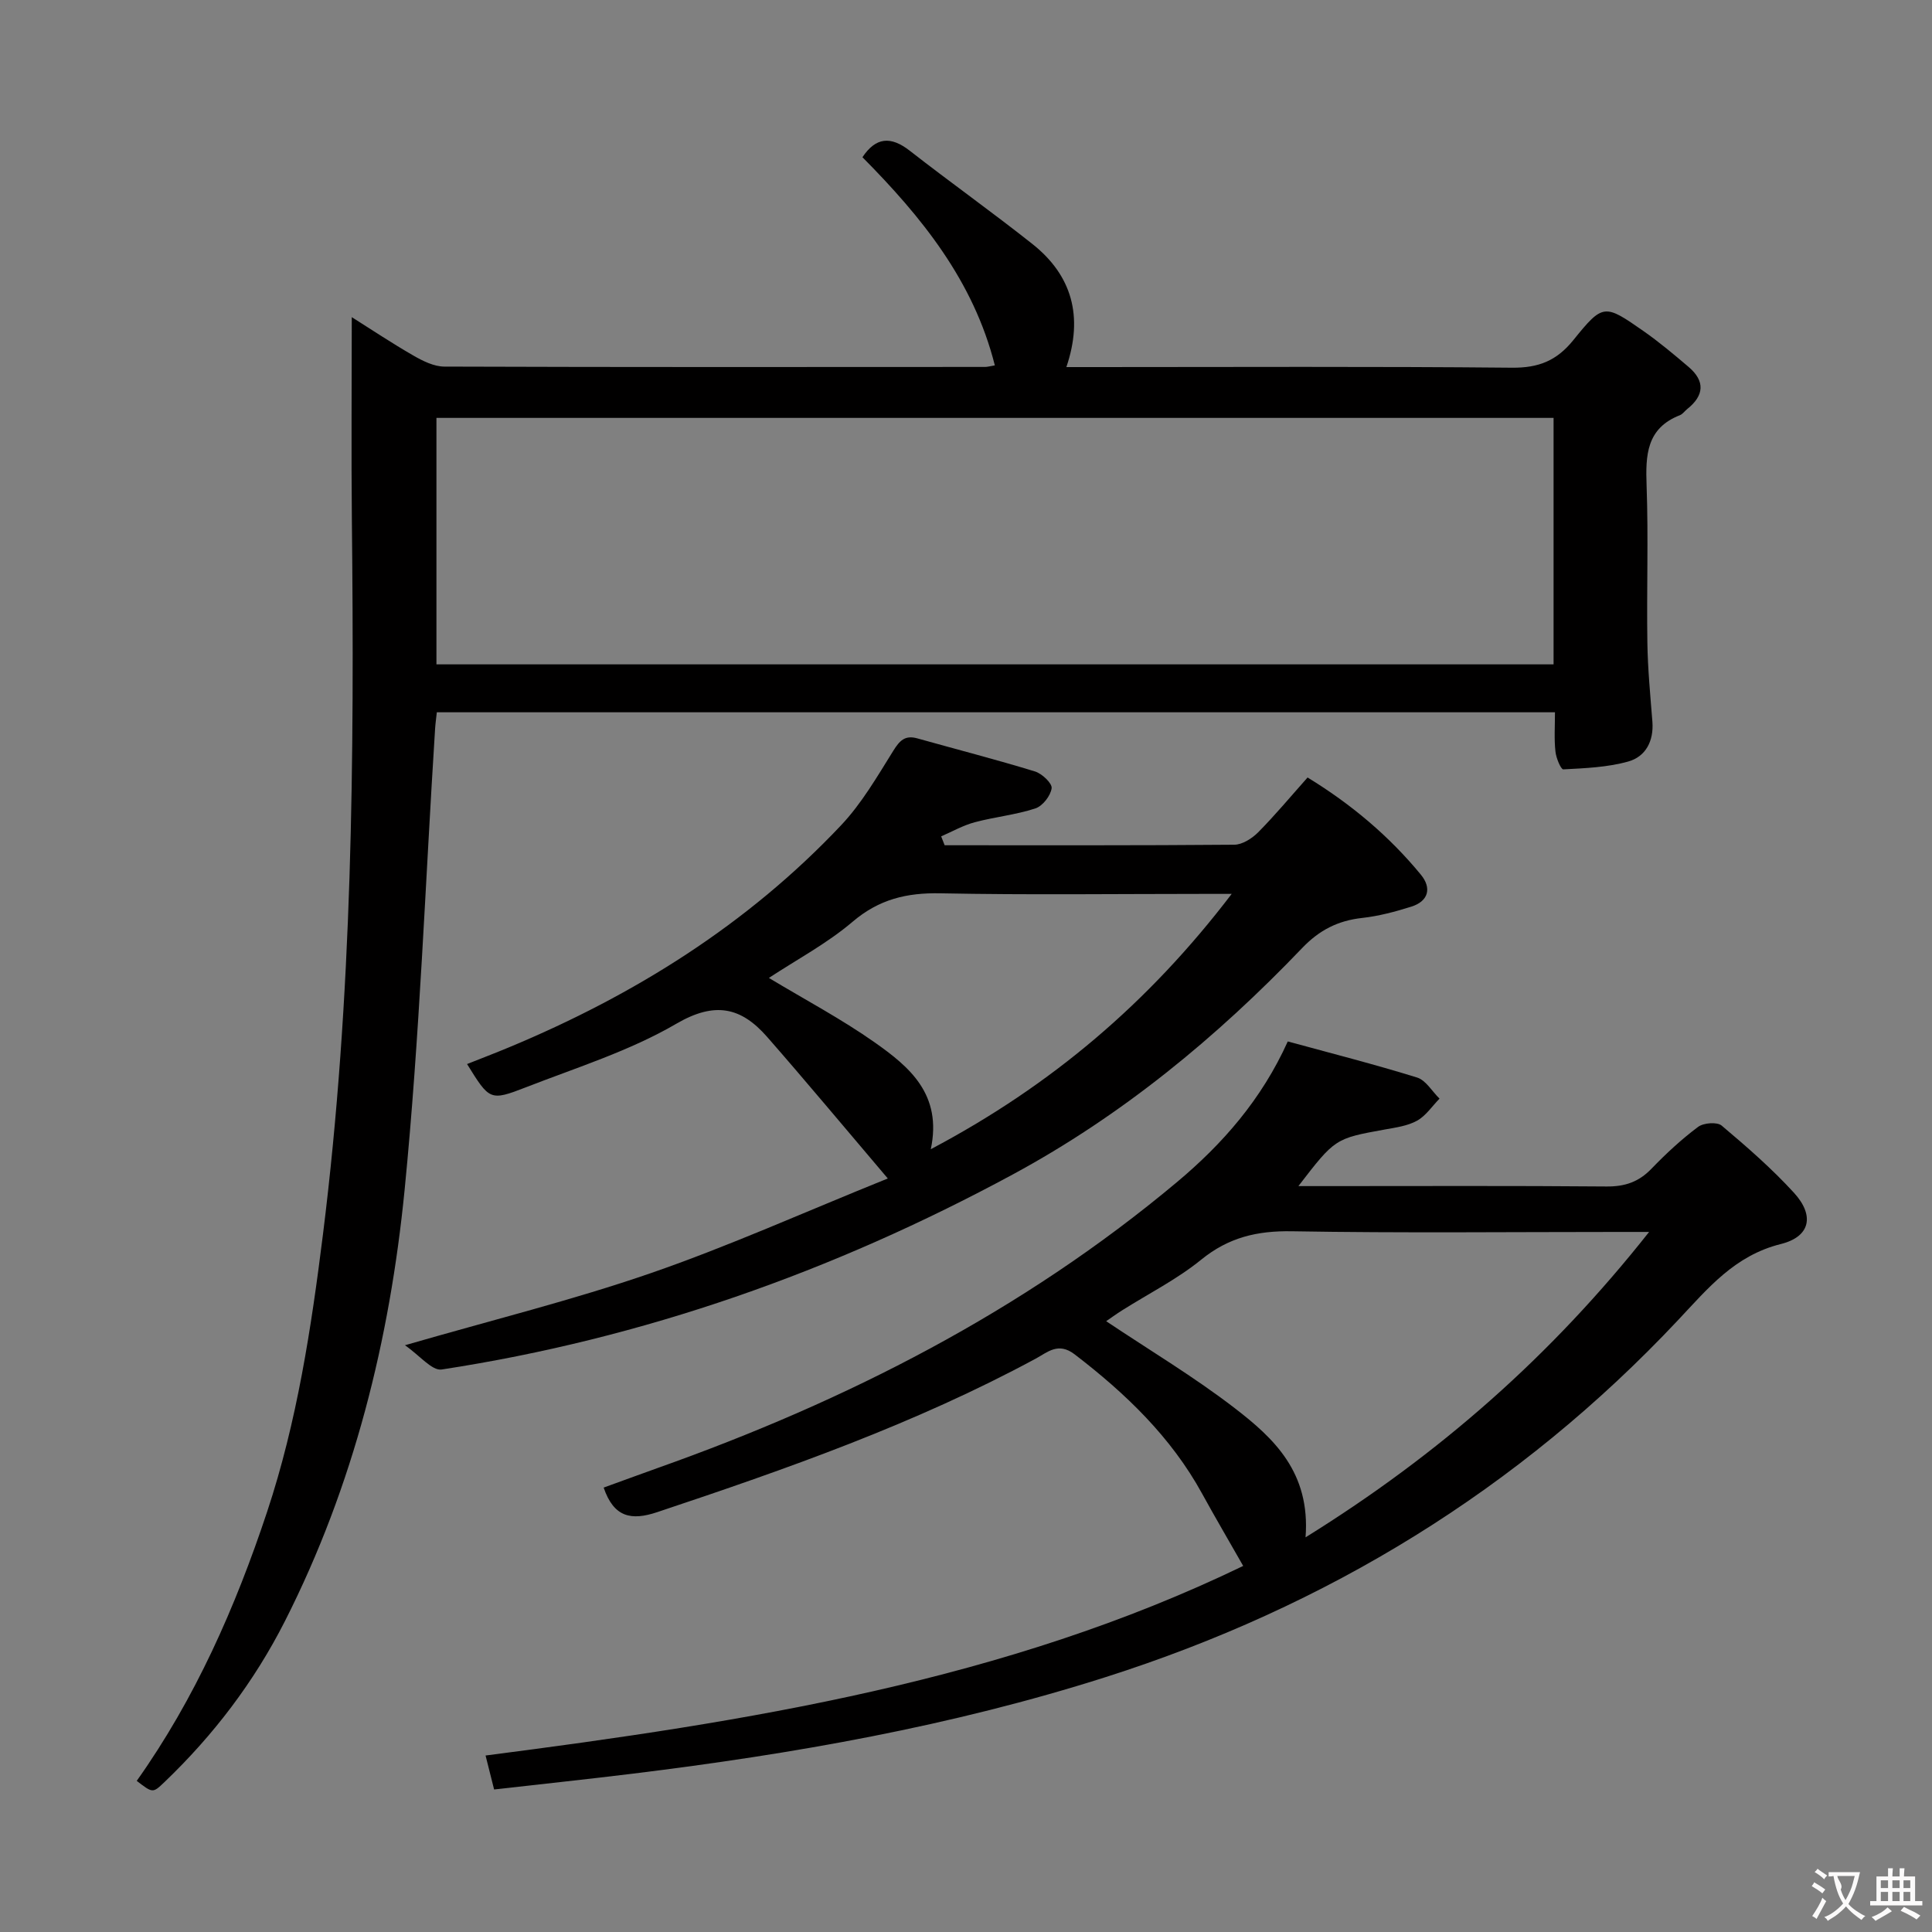 <svg enable-background="new 0 0 400 400" viewBox="0 0 400 400" xmlns="http://www.w3.org/2000/svg"><rect x="0" y="0" width="400" height="400" fill="#808080" stroke="none"/><g fill="#010000"><path d="m321.94 147.47c-77.41 0-154.29 0-231.5 0-.13 1.22-.29 2.32-.36 3.43-2.03 31.83-3.18 63.74-6.31 95.46-3.07 31.02-10.52 61.16-24.77 89.26-6.4 12.61-14.82 23.66-25.01 33.4-2.36 2.25-2.38 2.23-5.68-.31 12.09-17.04 20.43-35.94 26.99-55.7 6.21-18.7 9.14-38.05 11.57-57.48 6.14-49.16 6.5-98.56 5.98-147.99-.14-13.78-.02-27.56-.02-41.88 4 2.52 8.31 5.4 12.8 7.98 1.93 1.11 4.23 2.25 6.36 2.26 37.32.13 74.64.09 111.96.07.49 0 .98-.15 2.02-.32-4.4-17.49-15.15-30.73-27.41-43.1 2.76-4.14 5.84-4.43 9.8-1.34 8.38 6.54 17.05 12.7 25.38 19.3 8.18 6.49 10.61 14.97 7.04 25.49h5.78c28.82 0 57.65-.15 86.47.13 5.5.05 9.25-1.42 12.72-5.72 6.15-7.62 6.45-7.49 14.51-1.87 3.26 2.28 6.33 4.86 9.36 7.44 3.44 2.94 3.21 5.91-.29 8.7-.52.41-.94 1.05-1.52 1.28-6.94 2.71-7.13 8.27-6.9 14.59.39 10.82-.01 21.66.16 32.48.08 5.46.61 10.92 1.04 16.38.31 4.02-1.39 7.25-5.02 8.26-4.3 1.2-8.92 1.38-13.42 1.62-.5.03-1.5-2.36-1.63-3.69-.29-2.58-.1-5.22-.1-8.13zm-231.58-9.92h231.29c0-17.17 0-34.06 0-51.03-77.27 0-154.29 0-231.29 0z"/><path d="m257.39 324.21c-3.07-5.4-5.85-10.12-8.48-14.92-6.46-11.79-15.87-20.8-26.42-28.89-3.41-2.61-5.63-.41-8.07.9-24.96 13.48-51.57 22.84-78.37 31.78-5.33 1.78-8.96 1.1-11.07-5.09 3.67-1.33 7.47-2.73 11.28-4.09 39-13.85 75.43-32.39 107.35-59.1 9.54-7.98 17.59-17.17 23.01-29.18 8.97 2.45 17.94 4.73 26.77 7.47 1.83.57 3.11 2.87 4.65 4.37-1.53 1.56-2.82 3.54-4.64 4.56-1.96 1.09-4.4 1.42-6.68 1.83-10.3 1.87-10.3 1.84-17.9 11.72h5.82c19.33 0 38.66-.09 57.99.08 3.8.03 6.67-.95 9.29-3.68 3-3.11 6.2-6.08 9.65-8.66 1.13-.85 3.94-1.06 4.88-.27 5.21 4.39 10.39 8.9 14.97 13.91 4.29 4.69 3.43 9.08-2.71 10.61-9.59 2.4-15.06 9.14-21.32 15.79-32.93 35.03-72.67 59.28-118.45 73.87-31.92 10.17-64.71 15.92-97.86 19.99-9.39 1.15-18.81 2.15-28.78 3.28-.63-2.49-1.17-4.64-1.77-7.03 54.19-6.99 107.55-15.42 156.86-39.25zm12.91-5.92c27.77-17.25 50.89-37.61 71.13-63.23-2.91 0-4.51 0-6.1 0-22.63 0-45.26.25-67.88-.14-7.17-.12-13.08 1.27-18.74 5.87-4.99 4.06-10.87 7.02-16.35 10.48-1.29.81-2.52 1.71-3.34 2.27 9.12 6.1 18.26 11.56 26.64 18.02 8.06 6.21 15.67 13.26 14.64 26.73z"/><path d="m195.58 175c19.99 0 39.97.06 59.96-.11 1.68-.01 3.68-1.3 4.95-2.57 3.5-3.54 6.7-7.38 10.23-11.35 9.04 5.53 16.88 12.12 23.47 20.14 2.24 2.73 1.6 5.47-1.99 6.6-3.31 1.04-6.73 1.96-10.17 2.34-5.01.55-8.86 2.5-12.43 6.23-17.7 18.5-37.32 34.67-59.94 46.89-37.13 20.07-76.42 33.97-118.21 40.37-2.01.31-4.55-2.91-7.61-5.02 18.03-5.22 34.72-9.34 50.9-14.93 16.12-5.57 31.73-12.6 49.07-19.6-9.04-10.63-16.9-20.08-25-29.33-5.36-6.11-10.76-7.38-18.76-2.72-9.66 5.64-20.63 9.07-31.16 13.17-7.46 2.9-7.54 2.68-12.19-4.81 2.93-1.16 5.82-2.27 8.68-3.46 25.94-10.8 49.38-25.44 68.75-45.97 4.27-4.52 7.49-10.1 10.81-15.42 1.32-2.12 2.43-3.29 4.97-2.58 8.13 2.28 16.31 4.38 24.37 6.85 1.46.45 3.59 2.46 3.45 3.48-.22 1.57-1.87 3.69-3.38 4.18-4.06 1.33-8.4 1.75-12.55 2.86-2.4.64-4.64 1.92-6.94 2.92.25.6.48 1.22.72 1.84zm-2.87 62.93c24.94-13.18 45.12-30.32 62.3-52.86-2.73 0-4.33 0-5.92 0-18.13 0-36.27.24-54.4-.12-6.97-.14-12.7 1.23-18.17 5.89-5.3 4.51-11.59 7.85-17.33 11.63 7.52 4.53 15.02 8.5 21.91 13.35 7.13 5.03 14.03 10.71 11.61 22.11z"/></g><path d="m377.9 391.2c-.2.3-.4.5-.6.8-.7-.6-1.4-1-2.2-1.5.2-.3.4-.5.5-.8.6.4 1.4.8 2.3 1.5zm-1.8 6.1c-.2-.2-.5-.4-.9-.6.4-.6.8-1.2 1.2-1.9s.7-1.3.9-1.9c.3.3.5.5.8.7-.7 1.3-1.4 2.6-2 3.7zm2.2-9c-.3.3-.5.5-.6.8-.6-.6-1.3-1.1-2-1.5.3-.3.5-.5.6-.7.6.5 1.3.9 2 1.4zm.3.2v-.9h2 4.5c-.3 1.3-.6 2.5-1 3.6s-.9 2.1-1.4 3c.4.5 1 1 1.6 1.4s1.2.8 1.9 1.1c-.3.2-.5.4-.8.8-.4-.3-1-.7-1.6-1.2s-1.2-1.1-1.6-1.6c-.5.6-1.1 1.1-1.7 1.6s-1.4.9-2.1 1.4c-.1-.3-.3-.5-.7-.8.6-.2 1.2-.5 1.9-1s1.4-1.1 2-1.8c-.5-.8-.9-1.6-1.2-2.5s-.6-2-.8-3.2c-.4.1-.7.1-1 .1zm2.5 2.7c.3 1 .7 1.7 1 2.2.3-.5.6-1.1 1-2s.6-1.9.9-3h-3.2-.4c.1.9 1.3 1.8.7 2.8z" fill="#fbfafa"/><path d="m396.5 388.5v1.5 3.6h1.5v.9c-.4 0-1 0-1.7 0h-7.9c-.5 0-.9 0-1.2 0v-.9h1.3v-3.5c0-.7 0-1.2 0-1.6h2.4c0-.8 0-1.4 0-1.7h1c0 .3-.1.8-.1 1.7h1.5c0-.8 0-1.4 0-1.7h1c0 .3-.1.9-.1 1.7zm-8.2 9.2c-.2-.3-.5-.5-.8-.8.8-.3 1.4-.6 1.9-.9s1-.7 1.4-1.1c.3.3.6.5.9.8-1.6 1-2.8 1.6-3.4 2zm2.6-6.8v-1.6h-1.5v1.6zm0 2.7v-1.9h-1.5v1.9zm2.4-2.7v-1.6h-1.5v1.6zm0 2.7v-1.9h-1.5v1.9zm.2 2 .7-.8c.4.2.9.5 1.6.8s1.3.7 1.8 1c-.3.3-.5.5-.8.8-.4-.3-1.5-1-3.3-1.8zm2-4.7v-1.6h-1.4v1.6zm0 2.7v-1.9h-1.4v1.9z" fill="#fbfafa"/></svg>